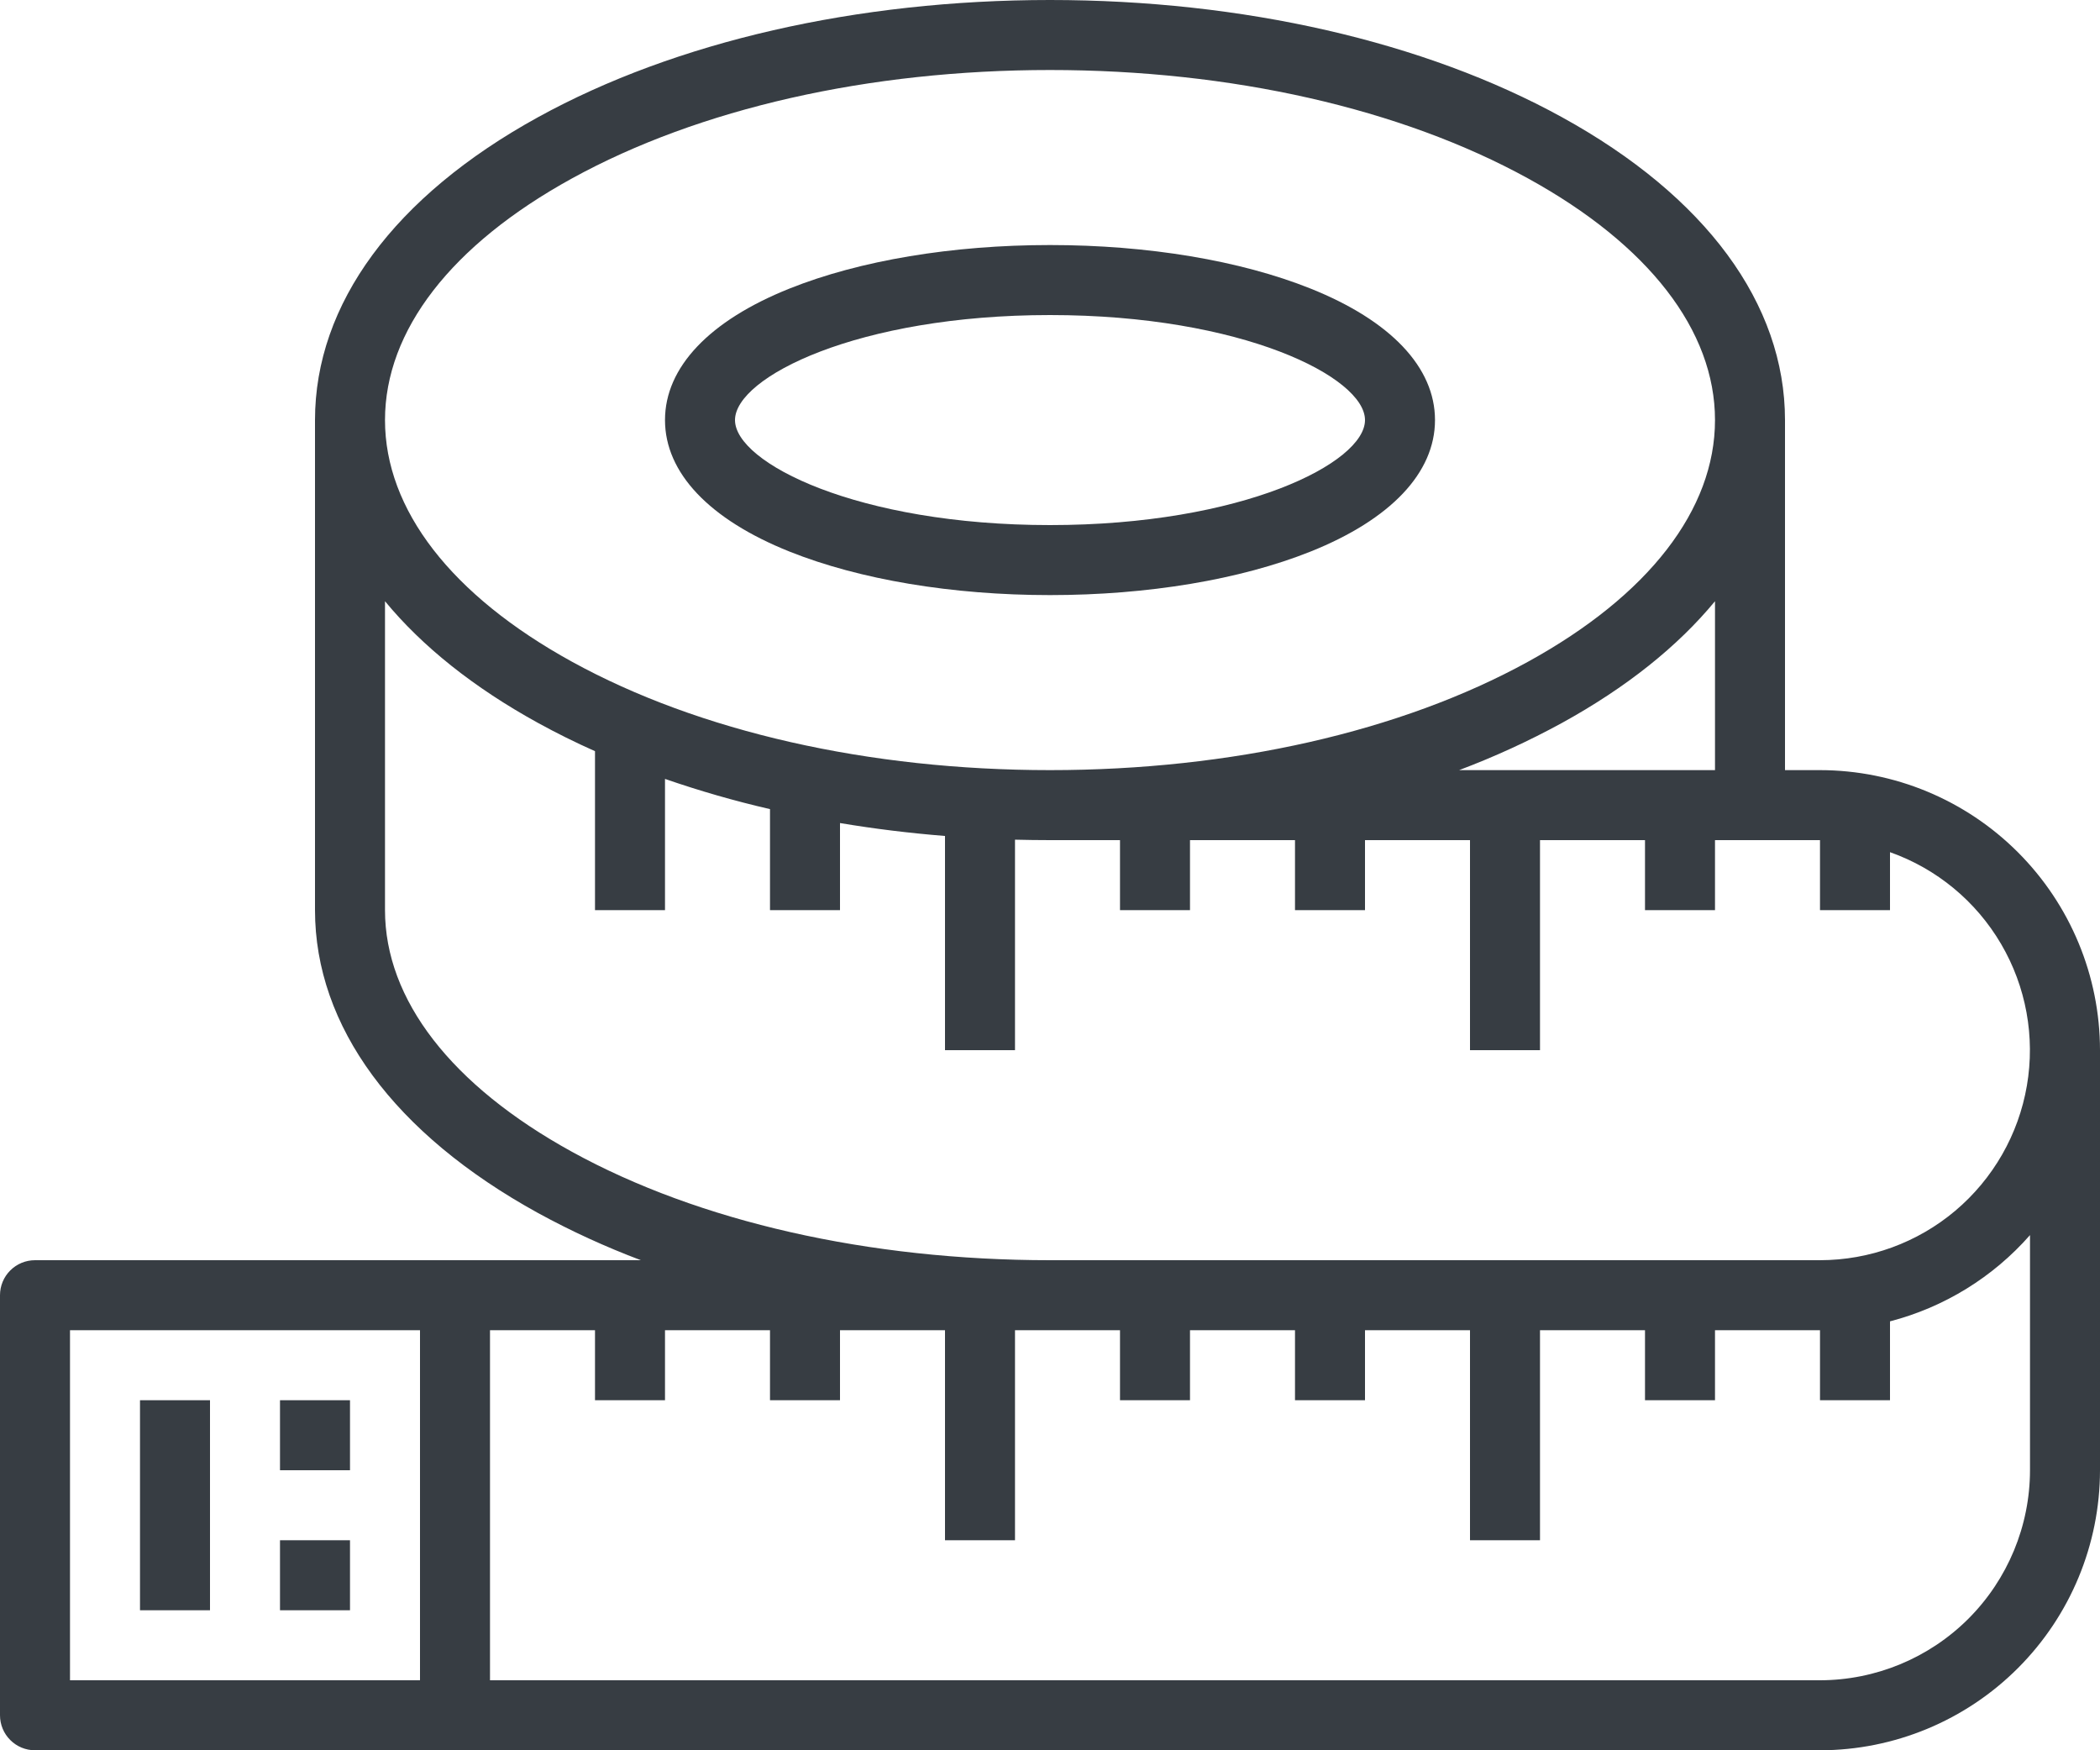<svg width="60" height="50" viewBox="0 0 60 50" fill="none" xmlns="http://www.w3.org/2000/svg">
<path d="M6 40H4V46H6V40Z" fill="#373D43"/>
<path d="M10 40H8V42H10V40Z" fill="#373D43"/>
<path d="M10 44H8V46H10V44Z" fill="#373D43"/>
<path d="M22.558 15.757C24.562 16.558 27.205 17 30 17C32.795 17 35.438 16.558 37.443 15.757C39.737 14.839 41 13.505 41 12C41 10.495 39.737 9.161 37.443 8.243C35.438 7.441 32.795 7 30 7C27.205 7 24.562 7.441 22.558 8.243C20.263 9.161 19 10.495 19 12C19 13.505 20.263 14.839 22.558 15.757ZM30 9C35.494 9 39 10.777 39 12C39 13.223 35.494 15 30 15C24.506 15 21 13.223 21 12C21 10.777 24.506 9 30 9Z" fill="#373D43"/>
<path d="M52 22H51V12C51 8.681 48.736 5.607 44.624 3.346C40.701 1.188 35.508 0 30 0C24.492 0 19.299 1.188 15.376 3.346C11.264 5.607 9 8.681 9 12V26C9 29.32 11.264 32.393 15.376 34.654C16.322 35.171 17.302 35.62 18.311 36H1C0.735 36 0.48 36.105 0.293 36.293C0.105 36.48 0 36.735 0 37V49C0 49.265 0.105 49.52 0.293 49.707C0.48 49.895 0.735 50 1 50H52C54.121 49.998 56.154 49.154 57.654 47.654C59.154 46.154 59.998 44.121 60 42V30C59.998 27.879 59.154 25.846 57.654 24.346C56.154 22.846 54.121 22.002 52 22ZM12 48H2V38H12V48ZM49 22H41.689C42.698 21.62 43.678 21.171 44.624 20.654C46.467 19.641 47.937 18.464 49 17.175V22ZM16.34 5.098C19.972 3.1 24.823 2 30 2C35.176 2 40.028 3.1 43.66 5.098C47.104 6.992 49 9.443 49 12C49 14.557 47.104 17.008 43.66 18.902C40.028 20.9 35.176 22 30 22C24.823 22 19.972 20.9 16.34 18.902C12.896 17.008 11 14.557 11 12C11 9.443 12.896 6.992 16.34 5.098ZM16.34 32.902C12.896 31.008 11 28.557 11 26V17.175C12.062 18.464 13.533 19.641 15.376 20.654C15.896 20.94 16.437 21.208 17 21.459V26H19V22.251C19.984 22.592 20.985 22.88 22 23.114V26H24V23.512C24.978 23.676 25.98 23.799 27 23.881V30H29V23.987C29.332 23.995 29.665 24 30 24H32V26H34V24H37V26H39V24H42V30H44V24H47V26H49V24H52V26H54V24.344C55.334 24.816 56.458 25.745 57.173 26.965C57.889 28.186 58.151 29.62 57.911 31.015C57.672 32.409 56.947 33.674 55.866 34.587C54.784 35.499 53.415 35.999 52 36H30C24.823 36 19.972 34.9 16.34 32.902ZM58 42C57.998 43.591 57.365 45.116 56.241 46.241C55.116 47.365 53.591 47.998 52 48H14V38H17V40H19V38H22V40H24V38H27V44H29V38H32V40H34V38H37V40H39V38H42V44H44V38H47V40H49V38H52V40H54V37.747C55.55 37.344 56.943 36.486 58 35.283V42Z" fill="#373D43"/>
</svg>
